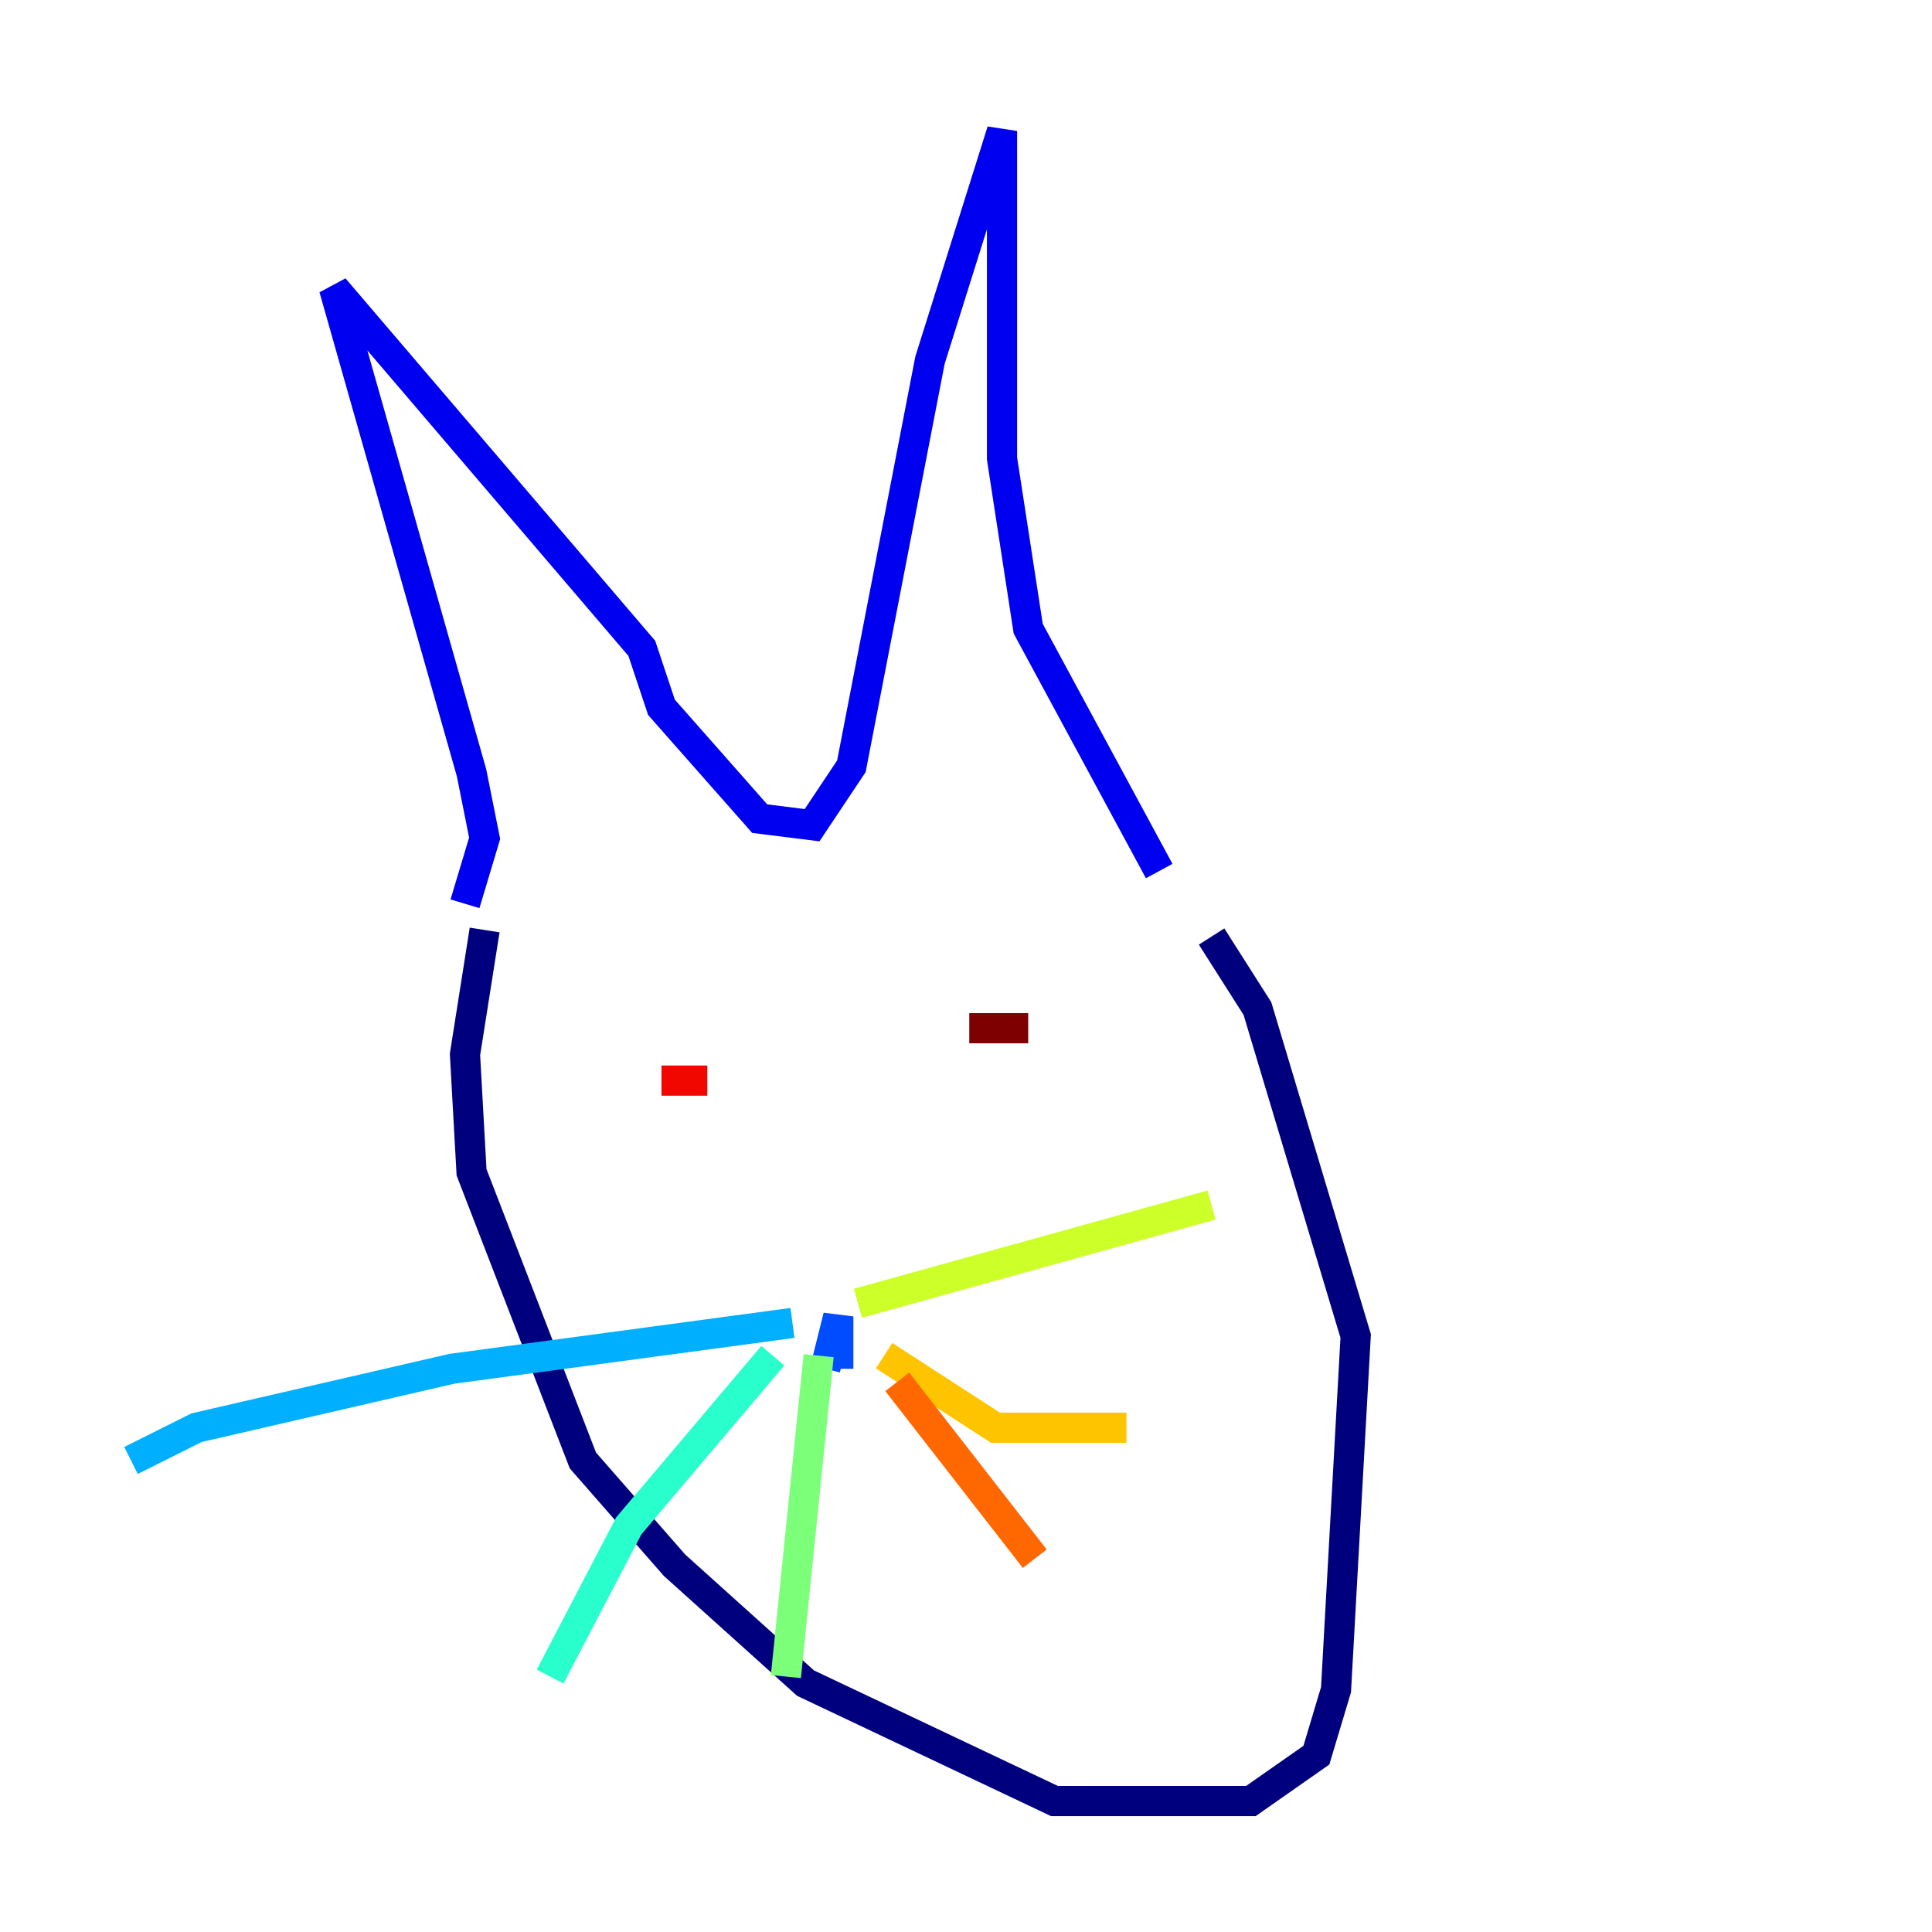 <?xml version="1.0" encoding="utf-8" ?>
<svg baseProfile="tiny" height="128" version="1.2" viewBox="0,0,128,128" width="128" xmlns="http://www.w3.org/2000/svg" xmlns:ev="http://www.w3.org/2001/xml-events" xmlns:xlink="http://www.w3.org/1999/xlink"><defs /><polyline fill="none" points="32.108,61.614 30.807,69.858 31.241,77.668 38.617,96.759 44.691,103.702 53.37,111.512 69.858,119.322 82.875,119.322 87.214,116.285 88.515,111.946 89.817,88.515 83.308,66.82 80.271,62.047" stroke="#00007f" stroke-width="2" /><polyline fill="none" points="30.807,59.878 32.108,55.539 31.241,51.2 22.129,19.091 42.522,42.956 43.824,46.861 50.332,54.237 53.803,54.671 56.407,50.766 61.614,23.864 66.386,8.678 66.386,30.373 68.122,41.654 76.8,57.709" stroke="#0000f1" stroke-width="2" /><polyline fill="none" points="54.671,90.685 55.539,87.214 55.539,90.685" stroke="#004cff" stroke-width="2" /><polyline fill="none" points="52.502,87.647 29.939,90.685 13.017,94.59 8.678,96.759" stroke="#00b0ff" stroke-width="2" /><polyline fill="none" points="51.2,89.817 41.654,101.098 36.447,111.078" stroke="#29ffcd" stroke-width="2" /><polyline fill="none" points="54.237,89.817 52.068,111.078" stroke="#7cff79" stroke-width="2" /><polyline fill="none" points="56.841,86.346 80.271,79.837" stroke="#cdff29" stroke-width="2" /><polyline fill="none" points="58.576,89.817 65.953,94.59 74.63,94.59" stroke="#ffc400" stroke-width="2" /><polyline fill="none" points="59.444,91.552 68.556,103.268" stroke="#ff6700" stroke-width="2" /><polyline fill="none" points="43.824,71.593 46.861,71.593" stroke="#f10700" stroke-width="2" /><polyline fill="none" points="64.217,68.122 68.122,68.122" stroke="#7f0000" stroke-width="2" /></svg>